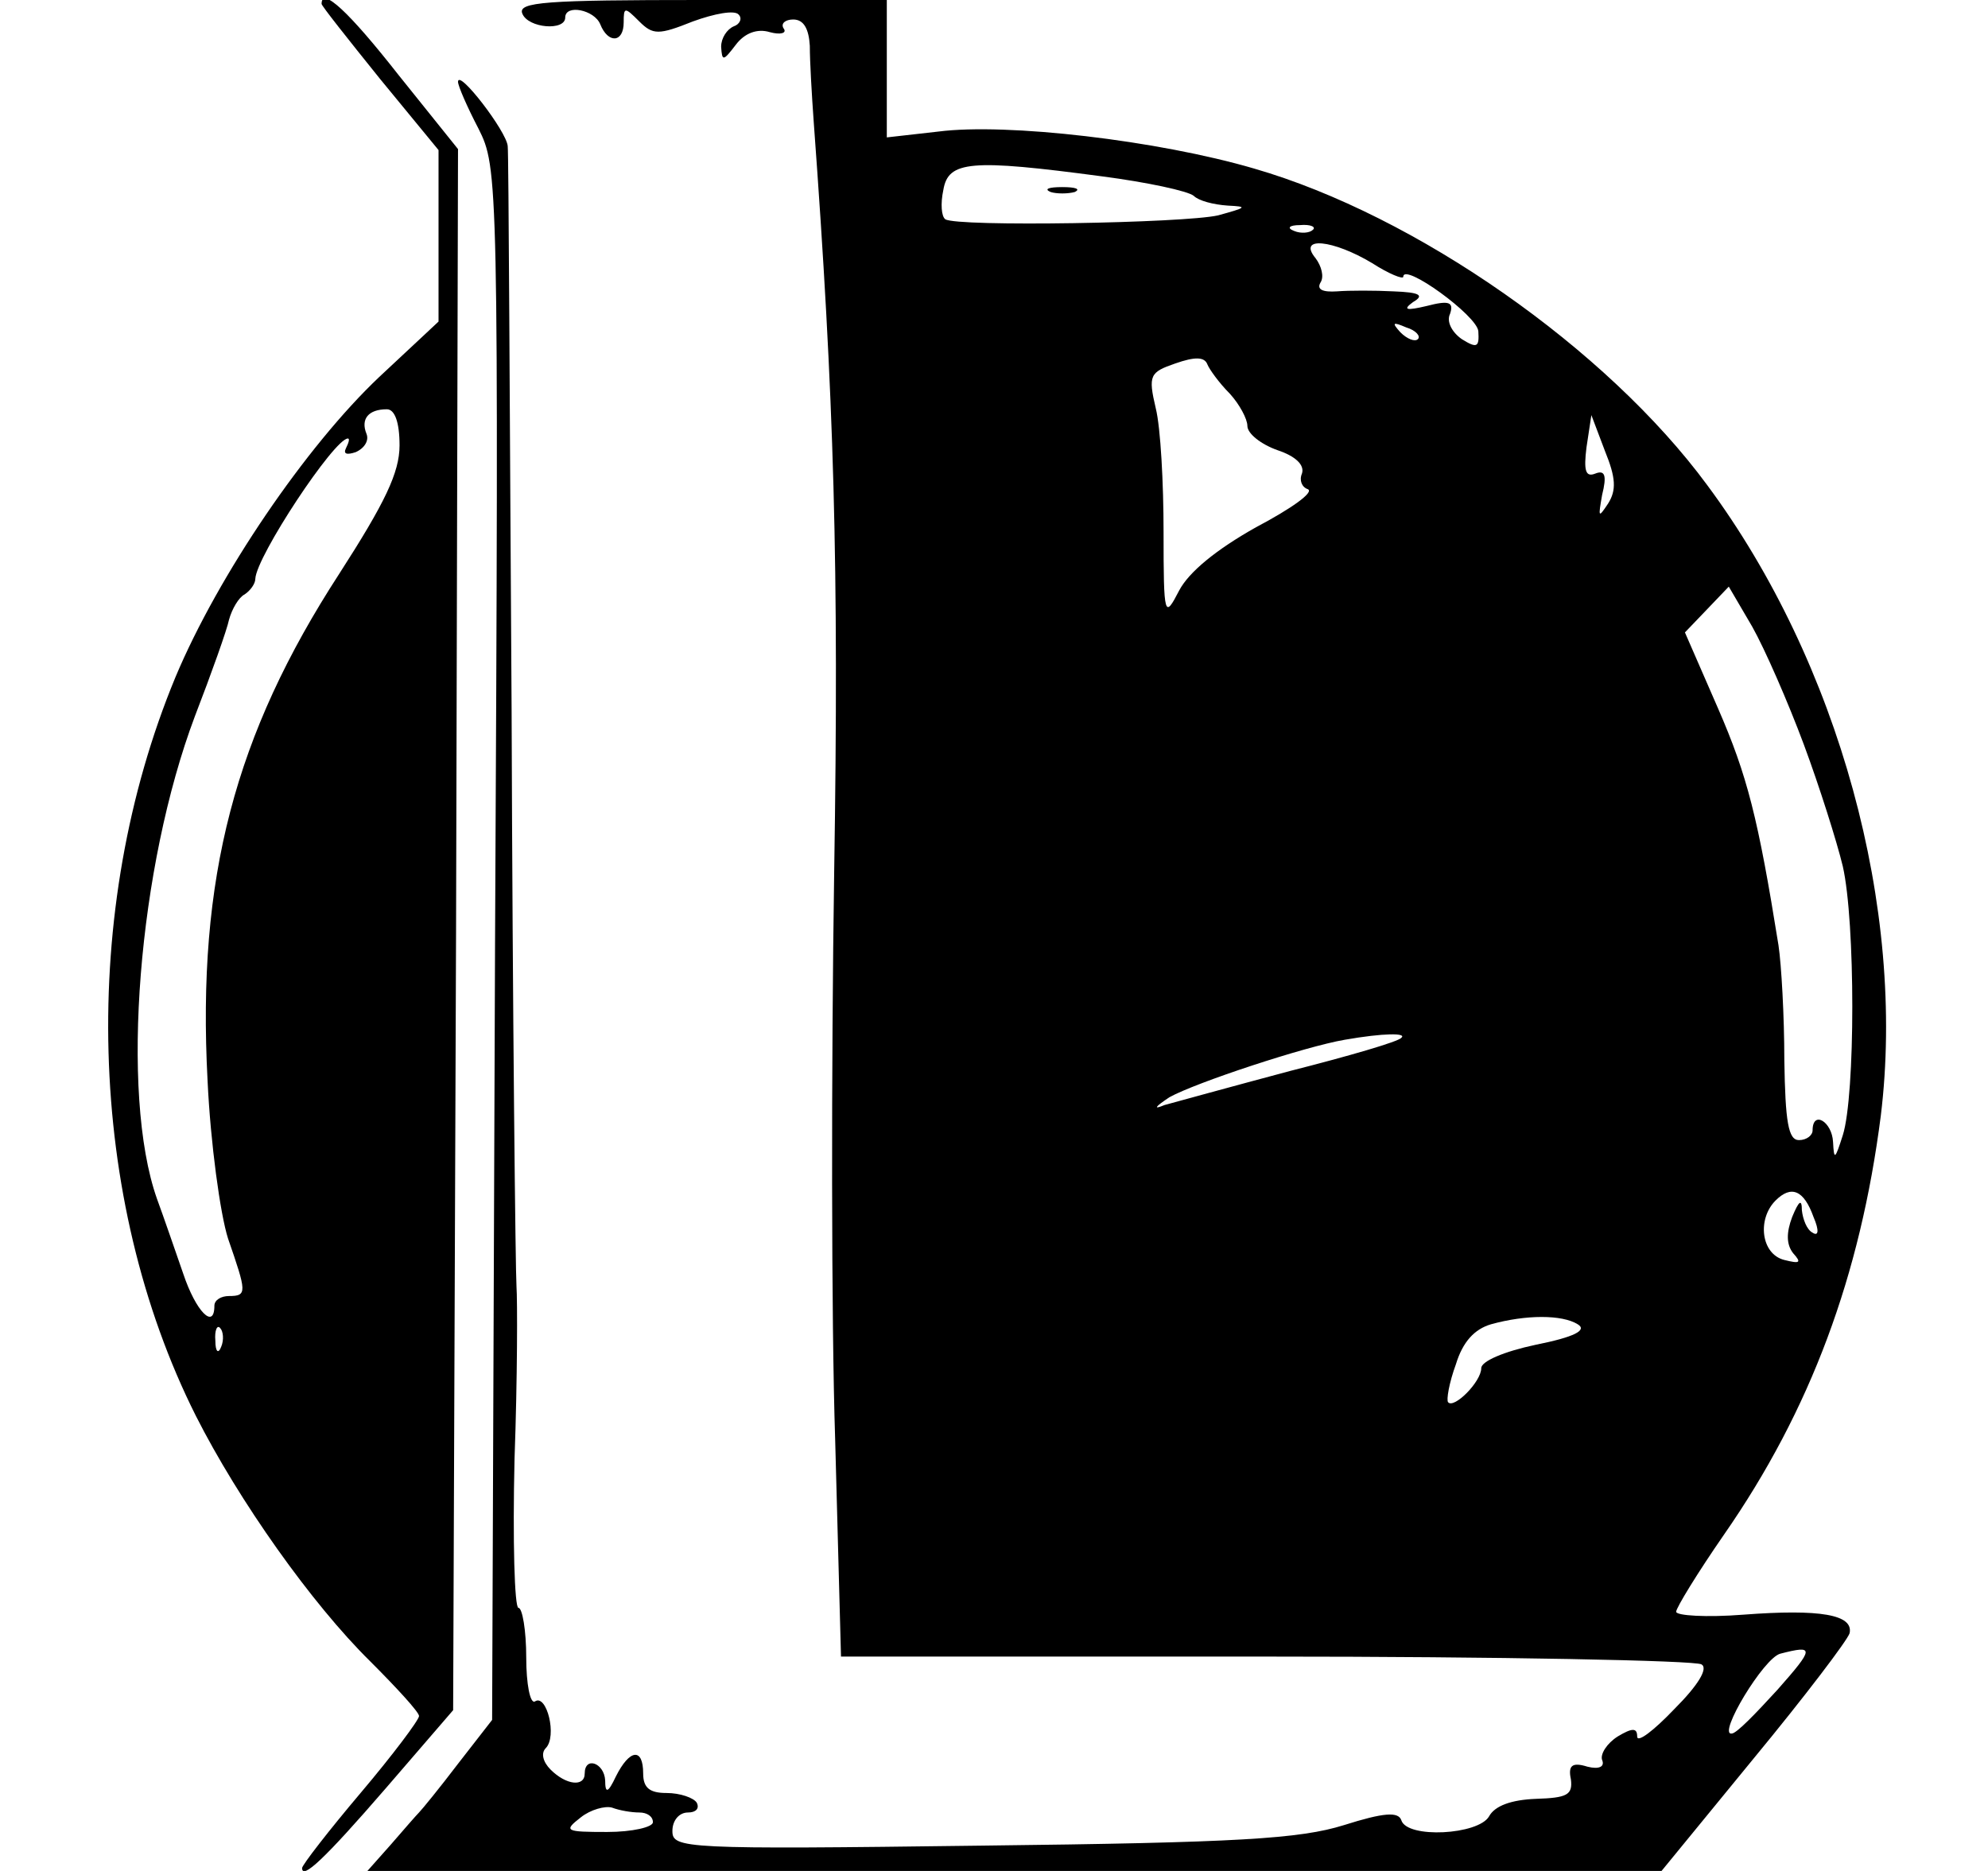 <?xml version="1.0" standalone="no"?>
<!DOCTYPE svg PUBLIC "-//W3C//DTD SVG 20010904//EN"
 "http://www.w3.org/TR/2001/REC-SVG-20010904/DTD/svg10.dtd">
<svg version="1.0" xmlns="http://www.w3.org/2000/svg"
 width="204pt" height="192pt" viewBox="0 0 204 192"
 preserveAspectRatio="xMidYMid meet">

<g transform="translate(0,192) scale(0.1,-0.1)"
fill="#000000" stroke="none">
<path d="M330 1916 c0 -2 27 -36 60 -77 l60 -73 0 -88 0 -88 -61 -57 c-75 -71
-165 -203 -209 -308 -99 -239 -91 -535 21 -758 44 -87 119 -193 179 -252 27
-27 50 -52 50 -56 0 -4 -27 -40 -60 -79 -33 -39 -60 -74 -60 -77 0 -12 22 8
86 82 l69 80 3 801 2 801 -61 76 c-51 65 -79 91 -79 73z m80 -453 c0 -28 -15
-59 -62 -132 -107 -165 -146 -312 -135 -520 3 -64 13 -137 21 -162 19 -55 20
-59 1 -59 -8 0 -15 -4 -15 -10 0 -25 -19 -6 -32 33 -8 23 -20 58 -27 77 -38
108 -19 341 39 495 17 44 33 89 35 99 3 11 10 23 16 26 6 4 11 11 11 16 1 23
81 144 95 144 2 0 1 -4 -2 -10 -3 -6 1 -7 10 -4 9 4 14 12 11 19 -6 15 2 25
21 25 8 0 13 -13 13 -37z m-183 -925 c-3 -8 -6 -5 -6 6 -1 11 2 17 5 13 3 -3
4 -12 1 -19z"/>
<path d="M536 1906 c6 -15 44 -18 44 -4 0 14 30 8 36 -7 8 -20 24 -19 24 2 0
16 1 16 16 1 14 -14 20 -14 55 0 22 8 43 12 47 7 4 -4 1 -10 -5 -12 -7 -3 -13
-12 -13 -21 1 -15 2 -15 15 2 9 12 22 17 35 13 11 -3 18 -1 14 4 -3 5 2 9 10
9 11 0 16 -10 17 -27 0 -16 2 -50 4 -78 21 -285 26 -455 21 -770 -3 -198 -3
-460 1 -582 l6 -223 436 0 c240 0 441 -4 447 -8 7 -4 -3 -21 -28 -46 -21 -22
-38 -35 -38 -28 0 9 -5 9 -20 0 -11 -7 -18 -18 -16 -24 3 -7 -3 -10 -15 -7
-16 5 -20 1 -17 -13 2 -16 -4 -19 -36 -20 -25 -1 -42 -7 -48 -18 -11 -19 -84
-23 -90 -4 -3 9 -18 8 -59 -5 -45 -14 -108 -18 -371 -21 -307 -4 -318 -3 -318
15 0 11 7 19 16 19 8 0 12 4 9 10 -3 5 -17 10 -31 10 -17 0 -24 5 -24 20 0 27
-14 25 -28 -3 -8 -17 -11 -18 -11 -4 -1 18 -21 25 -21 7 0 -14 -19 -12 -35 4
-8 8 -10 17 -5 22 12 12 1 56 -11 48 -5 -3 -9 18 -9 45 0 28 -4 51 -8 51 -4 0
-6 69 -4 153 3 83 3 163 2 177 -1 14 -4 279 -5 590 -2 311 -3 572 -4 580 -1
15 -51 80 -51 66 0 -4 9 -25 21 -48 20 -40 21 -47 17 -837 l-3 -796 -35 -45
c-19 -25 -37 -47 -40 -50 -3 -3 -16 -18 -29 -33 l-24 -27 664 0 664 0 95 116
c52 63 96 121 98 128 4 19 -30 25 -109 19 -38 -3 -69 -1 -69 3 0 4 22 40 49
79 89 128 140 266 161 430 26 212 -43 465 -178 647 -103 140 -299 277 -465
325 -99 29 -254 47 -324 38 l-53 -6 0 70 0 71 -190 0 c-160 0 -189 -2 -184
-14z m595 -167 c46 -6 88 -15 94 -20 5 -5 20 -9 35 -10 21 -1 19 -2 -10 -10
-35 -8 -268 -12 -280 -4 -4 3 -5 16 -2 30 5 30 28 32 163 14z m216 -55 c-3 -3
-12 -4 -19 -1 -8 3 -5 6 6 6 11 1 17 -2 13 -5z m61 -34 c17 -11 32 -17 32 -14
0 15 76 -40 77 -56 1 -16 -1 -18 -17 -8 -10 7 -16 18 -12 26 4 12 -1 14 -24 8
-21 -5 -25 -4 -14 4 12 7 7 10 -20 11 -19 1 -46 1 -58 0 -15 -1 -21 2 -17 9 4
6 1 17 -5 25 -19 23 18 19 58 -5z m47 -78 c-3 -3 -11 0 -18 7 -9 10 -8 11 6 5
10 -3 15 -9 12 -12z m-193 -56 c10 -11 18 -26 18 -33 0 -8 14 -19 31 -25 18
-6 28 -15 25 -24 -3 -7 0 -14 6 -16 7 -3 -17 -20 -53 -39 -41 -23 -69 -46 -79
-65 -15 -29 -16 -28 -16 60 0 50 -3 107 -8 127 -8 34 -6 37 20 46 20 7 30 7
33 -1 2 -5 12 -19 23 -30z m388 -113 c-10 -15 -10 -14 -6 9 5 20 3 26 -7 22
-10 -4 -12 3 -9 27 l5 33 14 -37 c11 -27 12 -40 3 -54z m201 -247 c16 -43 34
-100 40 -125 13 -57 13 -235 0 -276 -8 -25 -9 -26 -10 -7 -1 21 -21 33 -21 12
0 -5 -6 -10 -14 -10 -11 0 -14 19 -15 82 0 45 -3 98 -6 118 -21 131 -32 174
-62 243 l-34 78 23 24 22 23 24 -41 c13 -23 37 -78 53 -121z m-413 -301 c-3
-4 -55 -19 -114 -34 -60 -16 -118 -32 -129 -35 -12 -5 -10 -2 5 8 27 15 139
52 180 59 40 7 64 7 58 2z m423 -184 c6 -14 5 -20 -1 -16 -6 3 -10 14 -11 23
0 12 -3 10 -10 -7 -6 -16 -6 -28 1 -37 9 -10 7 -11 -9 -7 -24 6 -28 42 -9 61
16 16 29 11 39 -17z m-242 -110 c10 -6 -3 -13 -43 -21 -33 -7 -56 -17 -56 -24
0 -14 -28 -42 -34 -35 -2 2 1 20 8 39 7 23 19 36 36 41 36 10 73 10 89 0z
m205 -375 c-22 -24 -42 -45 -47 -45 -15 -2 33 78 50 82 35 9 35 6 -3 -37z
m-1168 -126 c8 0 14 -4 14 -10 0 -5 -21 -10 -47 -10 -43 0 -45 1 -27 15 10 8
25 12 32 10 8 -3 20 -5 28 -5z"/>
<path d="M1078 1723 c6 -2 18 -2 25 0 6 3 1 5 -13 5 -14 0 -19 -2 -12 -5z"/>
</g>
</svg>
